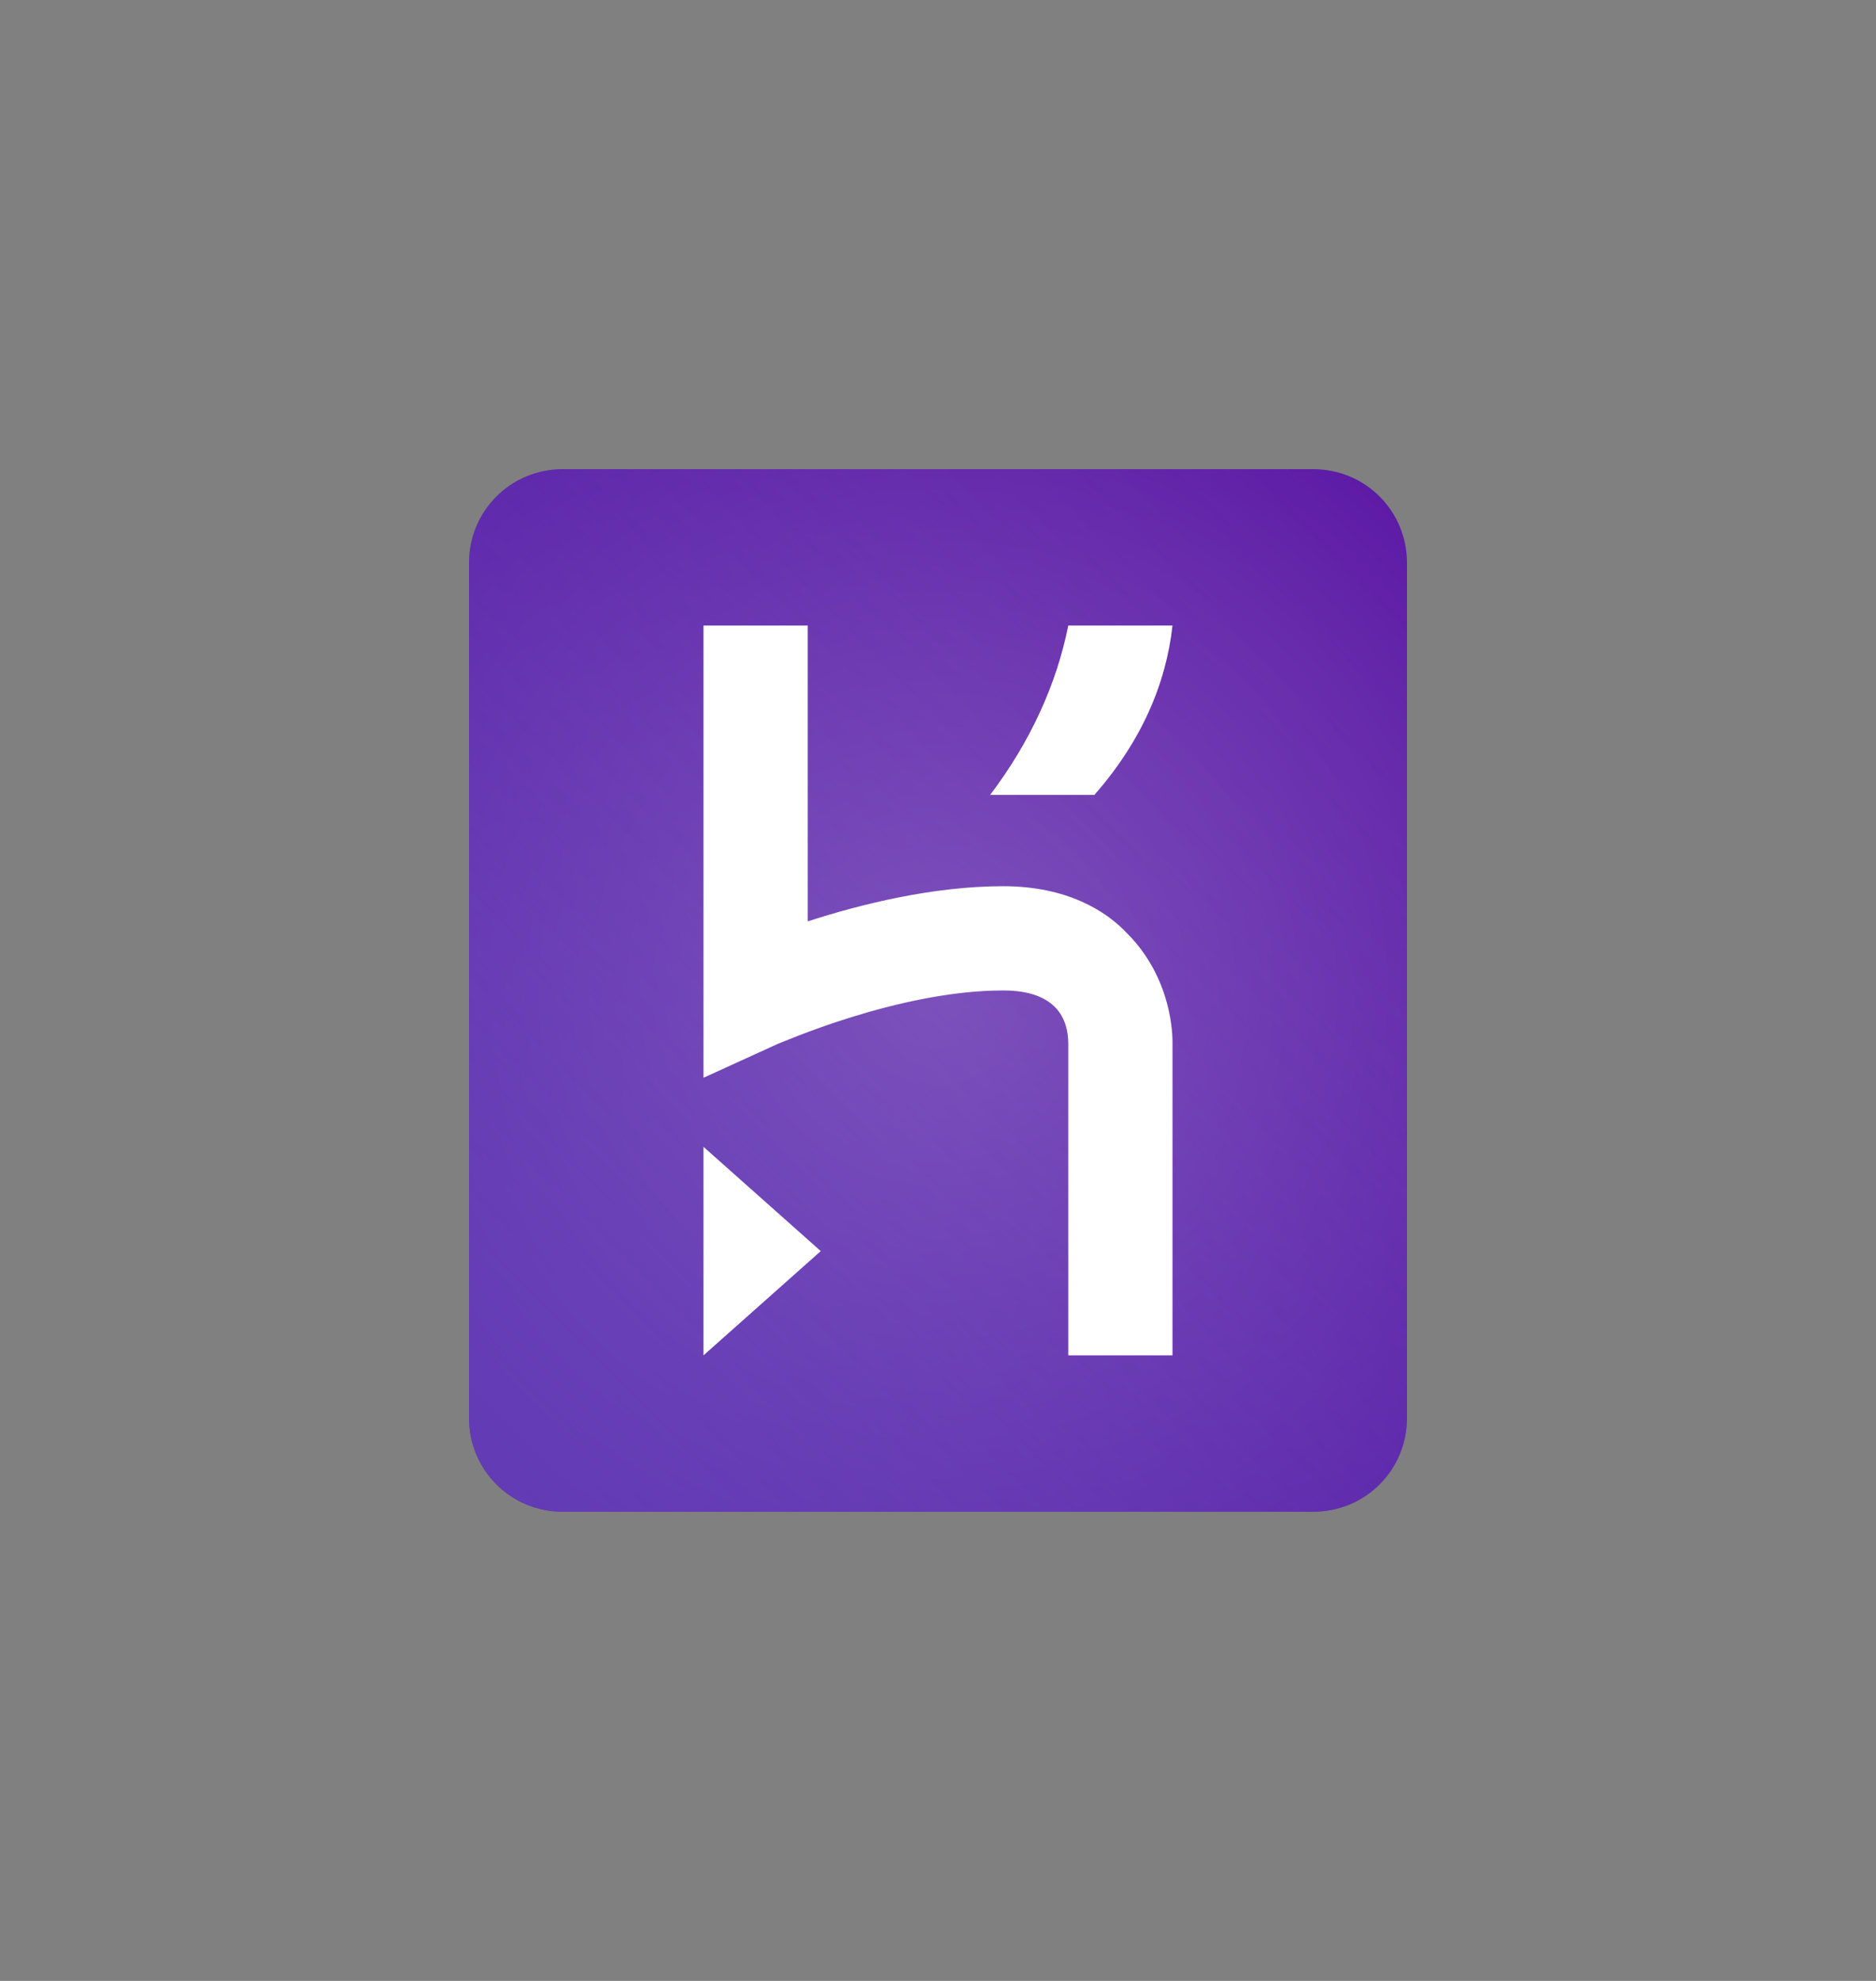 <?xml version="1.0" encoding="utf-8"?>
<!-- Generator: Adobe Illustrator 18.0.0, SVG Export Plug-In . SVG Version: 6.00 Build 0)  -->
<!DOCTYPE svg PUBLIC "-//W3C//DTD SVG 1.1//EN" "http://www.w3.org/Graphics/SVG/1.1/DTD/svg11.dtd">
<svg version="1.1" xmlns="http://www.w3.org/2000/svg" xmlns:xlink="http://www.w3.org/1999/xlink" x="0px" y="0px"
	 viewBox="0 0 144 152" enable-background="new 0 0 144 152" xml:space="preserve">
<rect x="0" y="0" width="144" height="152" fill="#808080" stroke="none"/>
<g id="work" display="none">
	<g id="logotype" display="inline">
		<g id="logotype_original">
		</g>
		<g id="k_development">
		</g>
		<g id="r_development">
		</g>
		<g id="e_development">
		</g>
	</g>
	<g id="logo_v1" display="inline">
	</g>
	<g id="logo_v2" display="inline">
	</g>
	<g id="logo_v3__x28_stroke_x29_" display="inline">
		<g id="logo-8pt-stroke">
		</g>
		<g id="logo-9pt-stroke">
		</g>
		<g id="logo-9pt-expanded">
		</g>
	</g>
</g>
<g id="gradient">
	<g>
		<radialGradient id="SVGID_1_" cx="72" cy="76" r="53.502" gradientUnits="userSpaceOnUse">
			<stop  offset="0" style="stop-color:#844DB8"/>
			<stop  offset="1" style="stop-color:#5B16A3"/>
		</radialGradient>
		<path fill="url(#SVGID_1_)" d="M100.8,36H43.2c-4,0-7.2,3.2-7.2,7.2v65.6c0,4,3.2,7.2,7.2,7.2h57.6c4,0,7.2-3.2,7.2-7.2V43.2
			C108,39.2,104.8,36,100.8,36z"/>
		<linearGradient id="SVGID_6_" gradientUnits="userSpaceOnUse" x1="36.5" y1="111.5" x2="112.765" y2="35.235">
			<stop  offset="0" style="stop-color:#675DC6;stop-opacity:0.5"/>
			<stop  offset="1" style="stop-color:#675DC6;stop-opacity:0"/>
		</linearGradient>
		<path fill="url(#SVGID_6_)" d="M100.8,36H43.2c-4,0-7.2,3.2-7.2,7.2v65.6c0,4,3.2,7.2,7.2,7.2h57.6c4,0,7.2-3.2,7.2-7.2V43.2
			C108,39.2,104.8,36,100.8,36z"/>
	</g>
</g>
<g id="white">
	<g id="logo_6_">
		<polygon fill="#FFFFFF" points="54,104 63,96 54,88 		"/>
		<path fill="#FFFFFF" d="M86.5,71.6C84.9,69.9,81.9,68,77,68c-5.4,0-11,1.4-15,2.7V48h-8v34.7l5.7-2.6c0.1,0,9.2-4.1,17.3-4.1
			c4.1,0,5,2.2,5,4.1V104h8l0-24C90,79.5,90,75.1,86.5,71.6z"/>
		<path fill="#FFFFFF" d="M76,61h8c3.6-4.1,5.5-8.5,6-13h-8C81.1,52.5,79.1,56.9,76,61z"/>
	</g>
</g>
<g id="black">
</g>
<g id="purple">
</g>
</svg>

